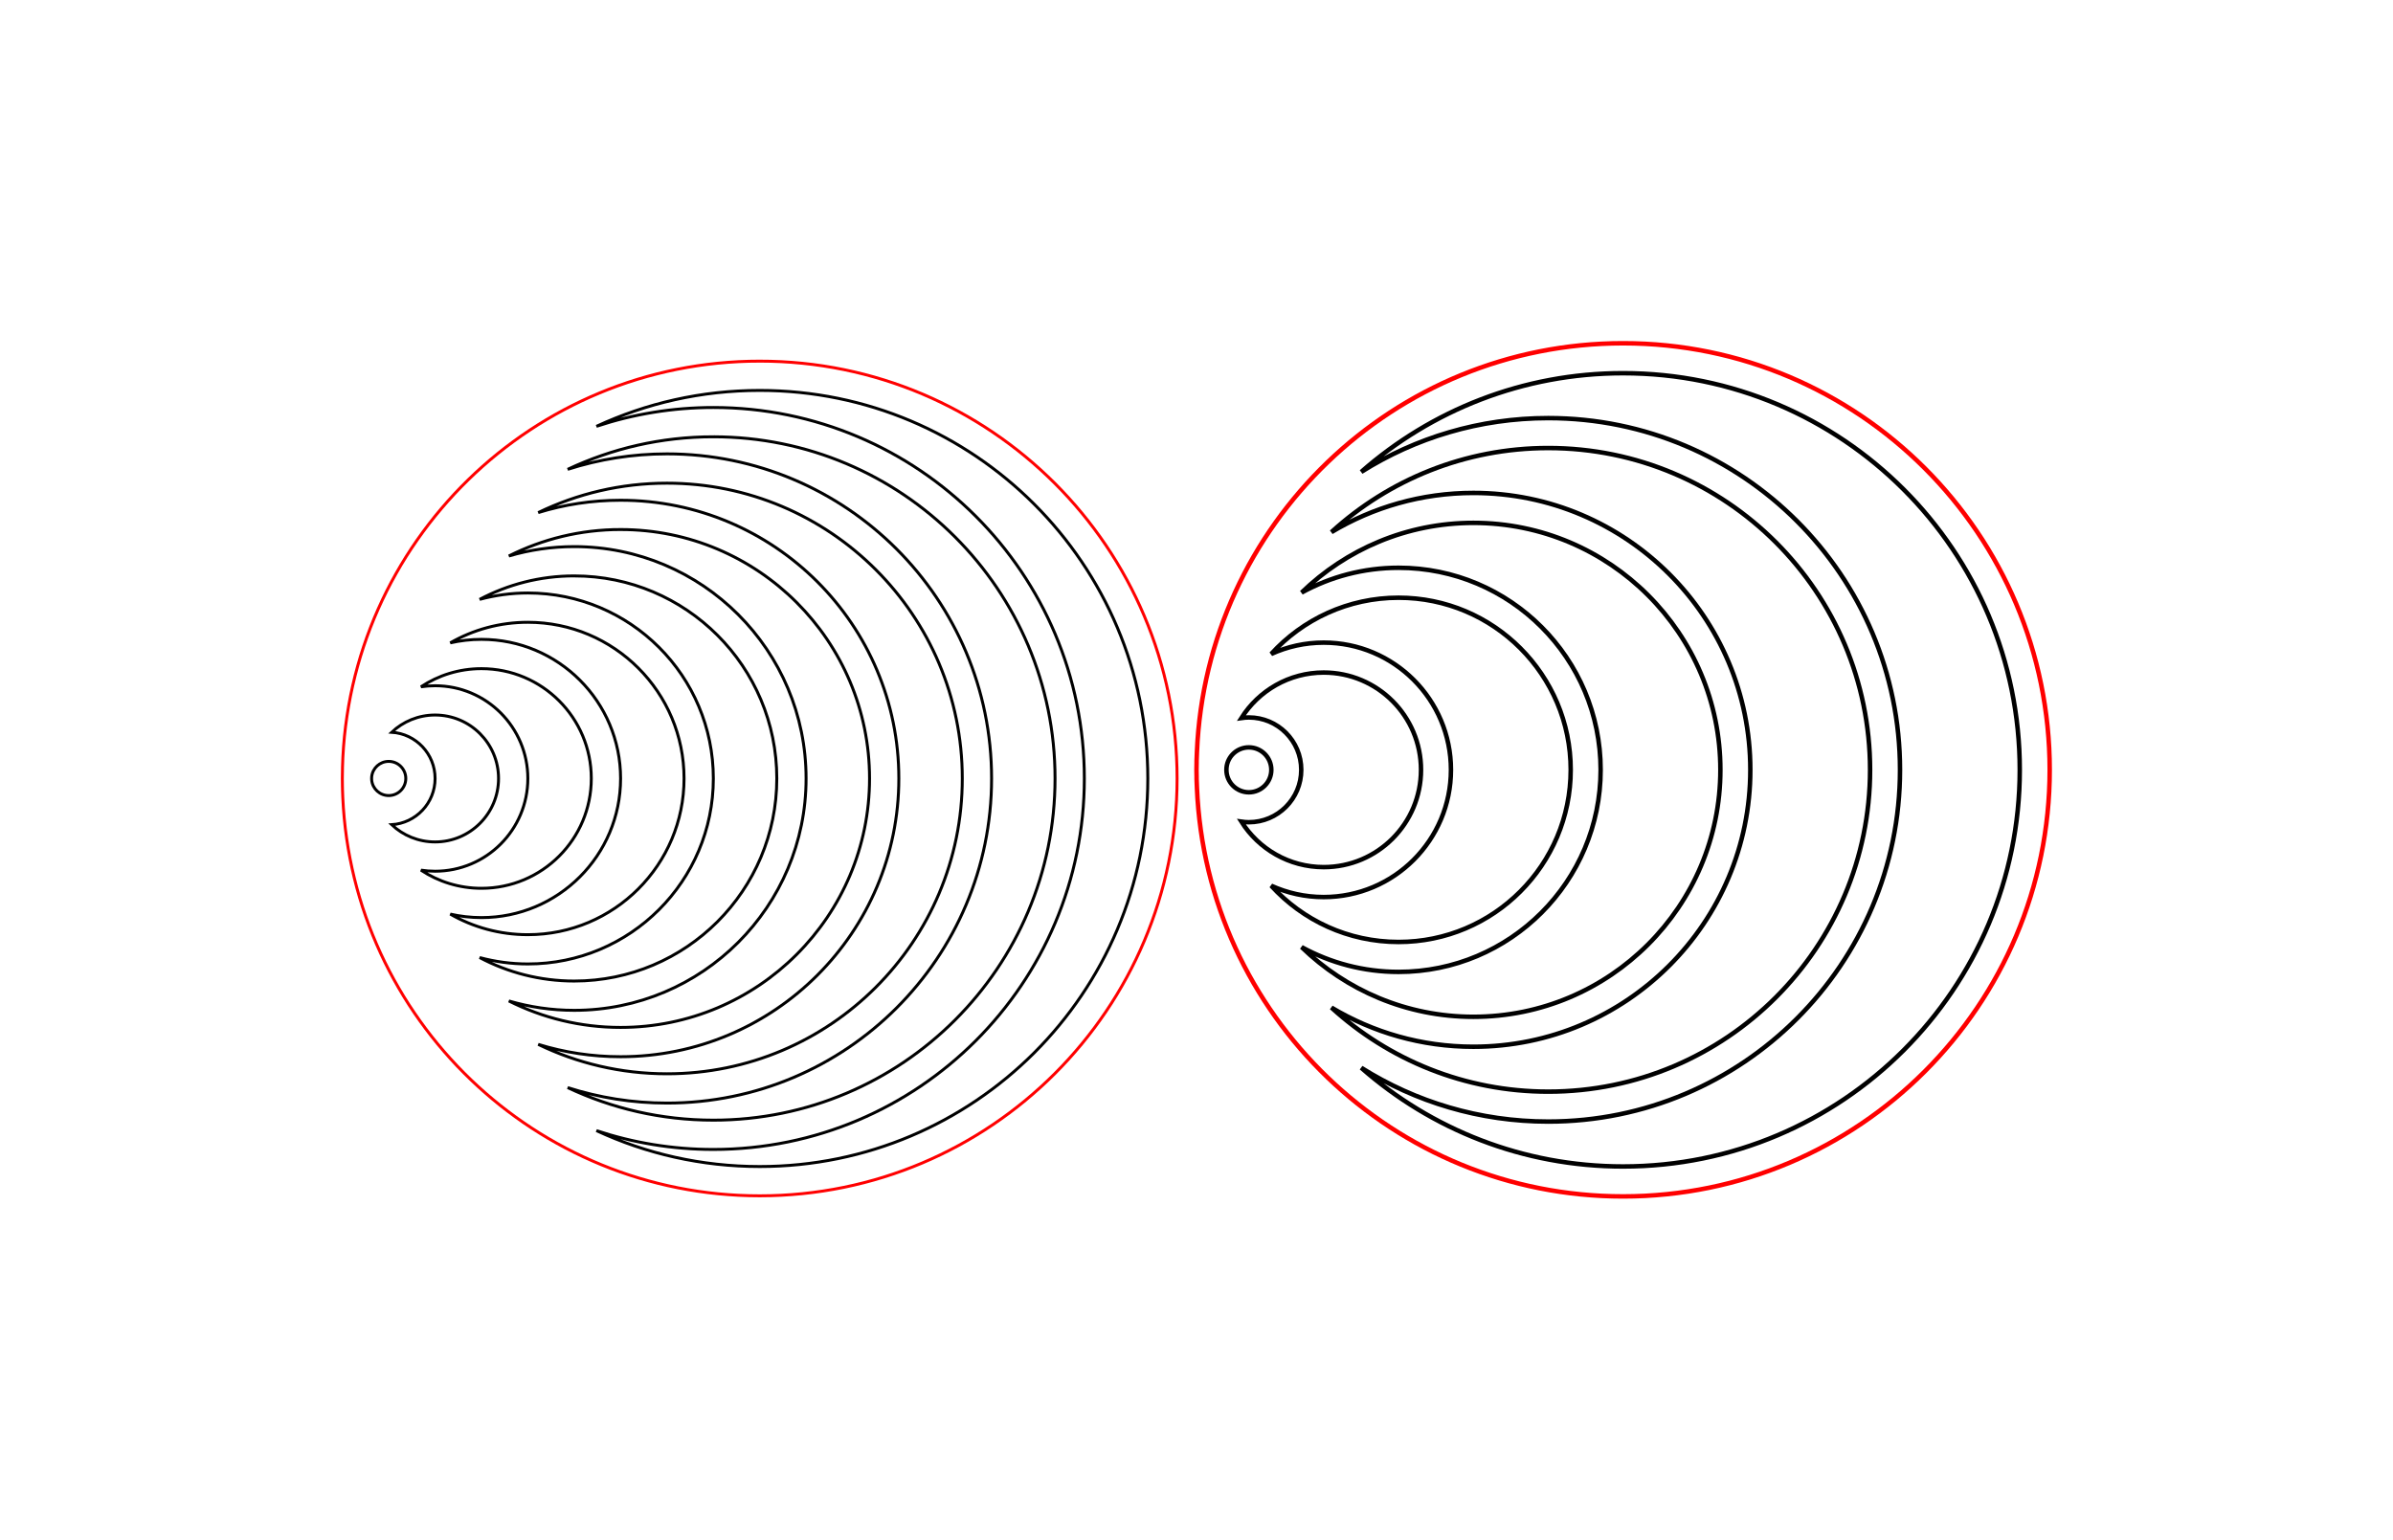 <?xml version="1.0" encoding="UTF-8" standalone="no"?>
<!-- Created with Inkscape (http://www.inkscape.org/) -->

<svg
   xmlns:dc="http://purl.org/dc/elements/1.1/"
   xmlns:cc="http://creativecommons.org/ns#"
   xmlns:rdf="http://www.w3.org/1999/02/22-rdf-syntax-ns#"
   xmlns:svg="http://www.w3.org/2000/svg"
   xmlns="http://www.w3.org/2000/svg"
   xmlns:sodipodi="http://sodipodi.sourceforge.net/DTD/sodipodi-0.dtd"
   xmlns:inkscape="http://www.inkscape.org/namespaces/inkscape"
   width="140.332mm"
   height="90.299mm"
   viewBox="0 0 497.238 319.956"
   id="svg4032"
   version="1.1"
   inkscape:version="0.91pre4 r13712"
   sodipodi:docname="pendent_loopy.svg"
   inkscape:export-filename="C:\Users\steve\Documents\GitHub\BurnignMan2015\pendent_loopy.png"
   inkscape:export-xdpi="90"
   inkscape:export-ydpi="90">
  <defs
     id="defs4034" />
  <sodipodi:namedview
     id="base"
     pagecolor="#ffffff"
     bordercolor="#666666"
     borderopacity="1.0"
     inkscape:pageopacity="0.0"
     inkscape:pageshadow="2"
     inkscape:zoom="1.4"
     inkscape:cx="225.01434"
     inkscape:cy="228.34826"
     inkscape:document-units="mm"
     inkscape:current-layer="layer1"
     showgrid="false"
     fit-margin-top="20"
     fit-margin-left="20"
     fit-margin-bottom="20"
     fit-margin-right="20"
     inkscape:window-width="1920"
     inkscape:window-height="1017"
     inkscape:window-x="1912"
     inkscape:window-y="-8"
     inkscape:window-maximized="1" />
  <g
     inkscape:label="Layer 1"
     inkscape:groupmode="layer"
     id="layer1"
     transform="translate(-65.667,-3.813)">
    <g
       style="stroke:#ff0000;stroke-width:1.2"
       id="g4745"
       transform="matrix(0.262,0,0,0.262,-588.459,-66.512)">
      <path
         id="path4743"
         d="m 3099.181,554.853 c -179.959,0 -326.365,143.621 -330.897,322.488 -0.01,0.305 0.01,0.602 0,0.907 -0.074,2.53 -0.121,5.074 -0.121,7.622 0,1.587 0.021,3.141 0.061,4.718 0.01,0.323 -0.01,0.646 0,0.968 0.017,0.768 0.037,1.533 0.06,2.299 0.01,0.181 -0.01,0.363 0,0.544 0.062,2.217 0.13,4.389 0.242,6.594 7.899,175.801 152.904,315.894 330.655,315.894 182.816,0 331.017,-148.202 331.017,-331.017 0,-182.816 -148.202,-331.018 -331.017,-331.018 z"
         style="overflow:hidden;fill:none;stroke:#ff0000;stroke-width:2.323"
         inkscape:connector-curvature="0" />
      <path
         id="path4741"
         d="m 3099.181,578.082 c 169.987,0 307.788,137.801 307.788,307.788 0,169.987 -137.802,307.788 -307.788,307.788 -46.265,0 -90.148,-10.206 -129.516,-28.492 29.158,9.677 60.33,14.942 92.736,14.942 162.503,0 294.238,-131.735 294.238,-294.238 0,-162.503 -131.735,-294.238 -294.238,-294.238 -32.406,0 -63.578,5.265 -92.736,14.942 39.367,-18.286 83.25,-28.492 129.516,-28.492 z"
         style="overflow:hidden;fill:none;stroke:#000000;stroke-width:2.323"
         inkscape:connector-curvature="0" />
      <path
         id="path4739"
         d="m 3062.401,614.862 c 149.674,0 271.009,121.335 271.009,271.009 0,149.674 -121.335,271.008 -271.009,271.008 -41.332,0 -80.49,-9.283 -115.542,-25.831 24.822,7.966 51.293,12.28 78.762,12.28 142.19,0 257.458,-115.268 257.458,-257.458 0,-142.19 -115.268,-257.458 -257.458,-257.458 -27.469,0 -53.94,4.314 -78.762,12.28 35.052,-16.547 74.209,-25.831 115.542,-25.831 z"
         style="overflow:hidden;fill:none;stroke:#000000;stroke-width:2.323"
         inkscape:connector-curvature="0" />
      <path
         id="path4737"
         d="m 3025.621,651.642 c 129.361,0 234.229,104.868 234.229,234.229 0,129.361 -104.868,234.229 -234.229,234.229 -36.594,0 -71.257,-8.386 -102.112,-23.35 20.64,6.386 42.594,9.8 65.332,9.8 121.877,0 220.678,-98.801 220.678,-220.678 0,-121.877 -98.801,-220.678 -220.678,-220.678 -22.738,0 -44.692,3.414 -65.332,9.8 30.855,-14.965 65.518,-23.35 102.112,-23.35 z"
         style="overflow:hidden;fill:none;stroke:#000000;stroke-width:2.323"
         inkscape:connector-curvature="0" />
      <path
         id="path4735"
         d="m 2988.841,688.421 c 109.048,0 197.449,88.401 197.449,197.449 0,109.048 -88.401,197.449 -197.449,197.449 -31.873,0 -61.969,-7.579 -88.622,-20.991 16.449,4.826 33.833,7.441 51.843,7.441 101.564,0 183.899,-82.334 183.899,-183.899 0,-101.564 -82.334,-183.899 -183.899,-183.899 -18.01,0 -35.394,2.615 -51.843,7.441 26.654,-13.412 56.749,-20.991 88.622,-20.991 z"
         style="overflow:hidden;fill:none;stroke:#000000;stroke-width:2.323"
         inkscape:connector-curvature="0" />
      <path
         id="path4733"
         d="m 2952.062,725.201 c 88.735,0 160.669,71.934 160.669,160.669 0,88.735 -71.934,160.669 -160.669,160.669 -27.106,0 -52.612,-6.779 -75.011,-18.632 12.194,3.273 25.004,5.081 38.231,5.081 81.251,0 147.119,-65.867 147.119,-147.119 0,-81.252 -65.868,-147.119 -147.119,-147.119 -13.227,0 -26.038,1.808 -38.231,5.081 22.399,-11.853 47.905,-18.632 75.011,-18.632 z"
         style="overflow:hidden;fill:none;stroke:#000000;stroke-width:2.323"
         inkscape:connector-curvature="0" />
      <path
         id="path4731"
         d="m 2915.282,761.981 c 68.422,0 123.89,55.467 123.89,123.89 0,68.422 -55.467,123.89 -123.89,123.89 -22.398,0 -43.391,-5.937 -61.521,-16.333 7.951,1.821 16.238,2.783 24.742,2.783 60.939,0 110.339,-49.401 110.339,-110.339 0,-60.939 -49.401,-110.339 -110.339,-110.339 -8.503,0 -16.791,0.962 -24.742,2.783 18.13,-10.396 39.124,-16.333 61.521,-16.333 z"
         style="overflow:hidden;fill:none;stroke:#000000;stroke-width:2.323"
         inkscape:connector-curvature="0" />
      <path
         id="path4729"
         d="m 2878.502,798.761 c 48.109,0 87.11,39 87.11,87.11 0,48.109 -39,87.11 -87.11,87.11 -17.728,0 -34.212,-5.301 -47.971,-14.397 3.653,0.558 7.383,0.847 11.191,0.847 40.626,0 73.559,-32.934 73.559,-73.559 0,-40.626 -32.934,-73.559 -73.559,-73.559 -3.809,0 -7.538,0.289 -11.191,0.847 13.759,-9.096 30.243,-14.397 47.971,-14.397 z"
         style="overflow:hidden;fill:none;stroke:#000000;stroke-width:2.323"
         inkscape:connector-curvature="0" />
      <path
         id="path4727"
         d="m 2841.723,835.54 c 27.797,0 50.33,22.534 50.33,50.33 0,27.797 -22.534,50.33 -50.33,50.33 -13.334,0 -25.415,-5.207 -34.42,-13.671 19.205,-1.225 34.42,-17.145 34.42,-36.659 0,-19.514 -15.216,-35.433 -34.42,-36.659 9.005,-8.464 21.086,-13.671 34.42,-13.671 z"
         style="overflow:hidden;fill:none;stroke:#000000;stroke-width:2.323"
         inkscape:connector-curvature="0" />
      <path
         id="ellipse8"
         d="m 2804.943,872.32 c 7.484,0 13.55,6.067 13.55,13.55 0,7.484 -6.067,13.55 -13.55,13.55 -7.016,0 -12.796,-5.326 -13.49,-12.159 -0.046,-0.456 -0.061,-0.924 -0.061,-1.391 0,-0.465 0.048,-0.929 0.06,-1.391 0.694,-6.833 6.474,-12.159 13.49,-12.159 z"
         style="overflow:hidden;fill:none;stroke:#000000;stroke-width:2.323"
         inkscape:connector-curvature="0" />
    </g>
    <path
       id="path4973"
       d="m 402.927,75.146 c -47.696,0 -86.575,37.668 -88.548,84.879 -0.026,0.62 -0.06,1.247 -0.073,1.871 -0.004,0.145 0.003,0.293 0,0.437 -0.026,0.483 -0.024,0.969 -0.024,1.458 0,0.489 -0.003,0.975 0.024,1.458 0.003,0.145 -0.004,0.293 0,0.437 0.013,0.624 0.047,1.251 0.073,1.871 1.973,47.211 40.852,84.879 88.548,84.879 48.957,0 88.645,-39.688 88.645,-88.645 0,-48.957 -39.688,-88.645 -88.645,-88.645 z"
       style="overflow:hidden;fill:none;stroke:#ff0000;stroke-width:0.933"
       inkscape:connector-curvature="0" />
    <path
       id="path4971"
       d="m 402.927,81.366 c 45.522,0 82.424,36.903 82.424,82.424 0,45.522 -36.903,82.424 -82.424,82.424 -20.85,0 -39.891,-7.744 -54.407,-20.509 11.257,7.08 24.575,11.178 38.855,11.178 40.368,0 73.093,-32.725 73.093,-73.093 0,-40.368 -32.725,-73.093 -73.093,-73.093 -14.28,0 -27.598,4.098 -38.855,11.178 14.516,-12.765 33.557,-20.509 54.407,-20.509 z"
       style="overflow:hidden;fill:none;stroke:#000000;stroke-width:0.933"
       inkscape:connector-curvature="0" />
    <path
       id="path4969"
       d="m 387.375,96.918 c 36.933,0 66.873,29.94 66.873,66.873 0,36.933 -29.94,66.873 -66.873,66.873 -17.362,0 -33.164,-6.623 -45.052,-17.471 8.627,5.162 18.716,8.14 29.5,8.14 31.779,0 57.542,-25.762 57.542,-57.542 0,-31.779 -25.762,-57.542 -57.542,-57.542 -10.784,0 -20.873,2.979 -29.5,8.14 11.887,-10.849 27.69,-17.471 45.052,-17.471 z"
       style="overflow:hidden;fill:none;stroke:#000000;stroke-width:0.933"
       inkscape:connector-curvature="0" />
    <path
       id="path4967"
       d="m 371.823,112.47 c 28.344,0 51.321,22.977 51.321,51.321 0,28.344 -22.977,51.321 -51.321,51.321 -13.881,0 -26.458,-5.53 -35.696,-14.483 5.979,3.275 12.846,5.152 20.144,5.152 23.19,0 41.99,-18.799 41.99,-41.99 0,-23.19 -18.799,-41.99 -41.99,-41.99 -7.298,0 -14.165,1.877 -20.144,5.152 9.238,-8.953 21.815,-14.483 35.696,-14.483 z"
       style="overflow:hidden;fill:none;stroke:#000000;stroke-width:0.933"
       inkscape:connector-curvature="0" />
    <path
       id="path4965"
       d="m 356.272,128.022 c 19.755,0 35.769,16.014 35.769,35.769 0,19.755 -16.014,35.769 -35.769,35.769 -10.482,0 -19.92,-4.504 -26.462,-11.688 3.327,1.51 7.019,2.357 10.911,2.357 14.601,0 26.438,-11.837 26.438,-26.438 0,-14.601 -11.837,-26.438 -26.438,-26.438 -3.892,0 -7.583,0.847 -10.911,2.357 6.542,-7.184 15.98,-11.688 26.462,-11.688 z"
       style="overflow:hidden;fill:none;stroke:#000000;stroke-width:0.933"
       inkscape:connector-curvature="0" />
    <path
       id="path4963"
       d="m 340.72,143.573 c 11.166,0 20.217,9.052 20.217,20.217 0,11.166 -9.052,20.217 -20.217,20.217 -7.203,0 -13.526,-3.781 -17.107,-9.453 0.509,0.073 1.026,0.121 1.555,0.121 6.012,0 10.886,-4.874 10.886,-10.886 0,-6.012 -4.874,-10.886 -10.886,-10.886 -0.53,0 -1.046,0.048 -1.555,0.121 3.581,-5.672 9.904,-9.453 17.107,-9.453 z"
       style="overflow:hidden;fill:none;stroke:#000000;stroke-width:0.933"
       inkscape:connector-curvature="0" />
    <path
       id="ellipse6"
       d="m 325.168,159.125 c 2.577,0 4.666,2.089 4.666,4.666 0,2.577 -2.089,4.666 -4.666,4.666 -2.577,0 -4.666,-2.089 -4.666,-4.666 0,-0.163 0.023,-0.324 0.024,-0.486 0.239,-2.353 2.226,-4.18 4.641,-4.18 z"
       style="overflow:hidden;fill:none;stroke:#000000;stroke-width:0.933"
       inkscape:connector-curvature="0" />
  </g>
</svg>

